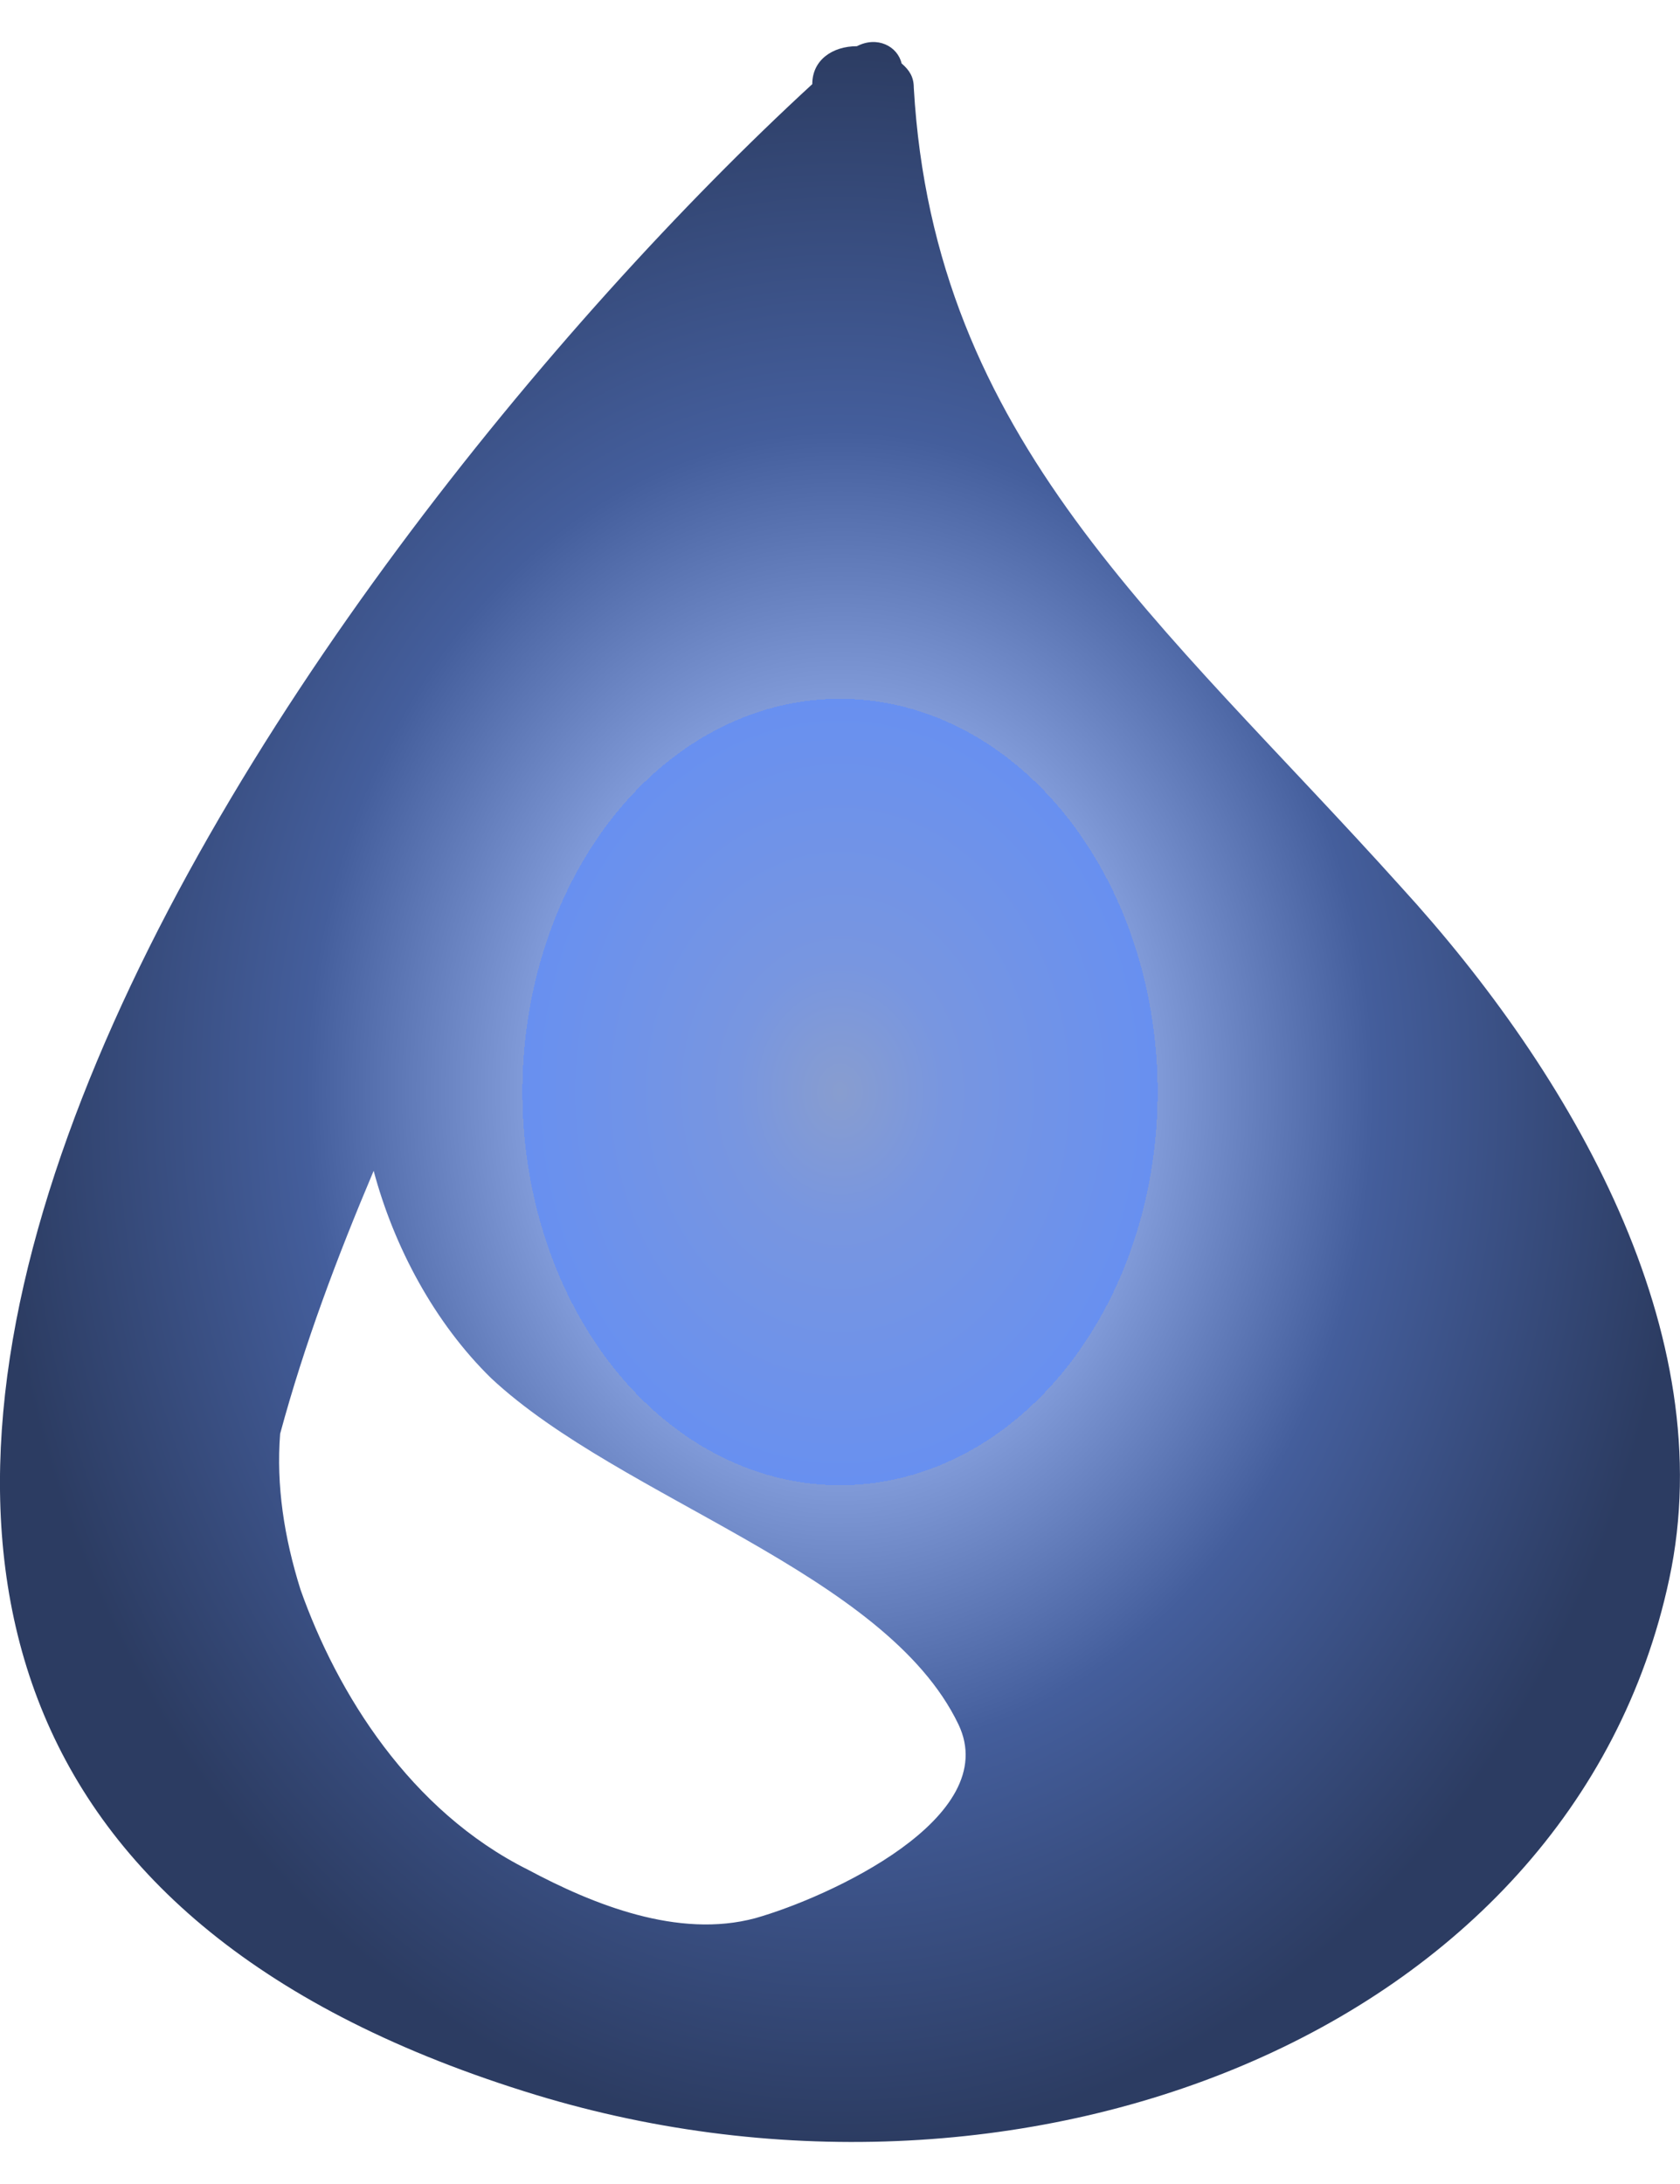 <svg width="10" height="13" viewBox="0 0 12 15" fill="none" xmlns="http://www.w3.org/2000/svg">
<path d="M10.008 6.036C8.297 4.133 6.672 2.847 6.527 0.326C6.527 0.252 6.498 0.203 6.44 0.153C6.411 0.03 6.266 -0.045 6.121 0.03C5.947 0.03 5.802 0.128 5.802 0.301C2.146 3.663 -4.033 12.19 3.742 14.637C7.252 15.749 11.227 14.242 11.923 10.979C12.3 9.224 11.227 7.37 10.008 6.036ZM3.771 13.055C2.93 12.635 2.408 11.795 2.146 11.053C2.03 10.682 1.972 10.312 2.001 9.941C2.175 9.298 2.408 8.68 2.669 8.063C2.814 8.606 3.104 9.15 3.51 9.546C4.438 10.411 6.324 10.93 6.846 12.017C7.165 12.684 5.918 13.253 5.396 13.401C4.844 13.55 4.235 13.303 3.771 13.055Z" fill="url(#paint0_radial_414_66)"/>
<defs>
<radialGradient id="paint0_radial_414_66" cx="0" cy="0" r="1" gradientUnits="userSpaceOnUse" gradientTransform="translate(6 7.5) rotate(90) scale(7.5 6)">
<stop stop-color="#889DCF"/>
<stop offset="0.125" stop-color="#7896E0"/>
<stop offset="0.375" stop-color="#6890F0"/>
<stop offset="0.375" stop-color="#809AD8"/>
<stop offset="0.63" stop-color="#445E9C"/>
<stop offset="1" stop-color="#2C3C62"/>
</radialGradient>
</defs>
</svg>
